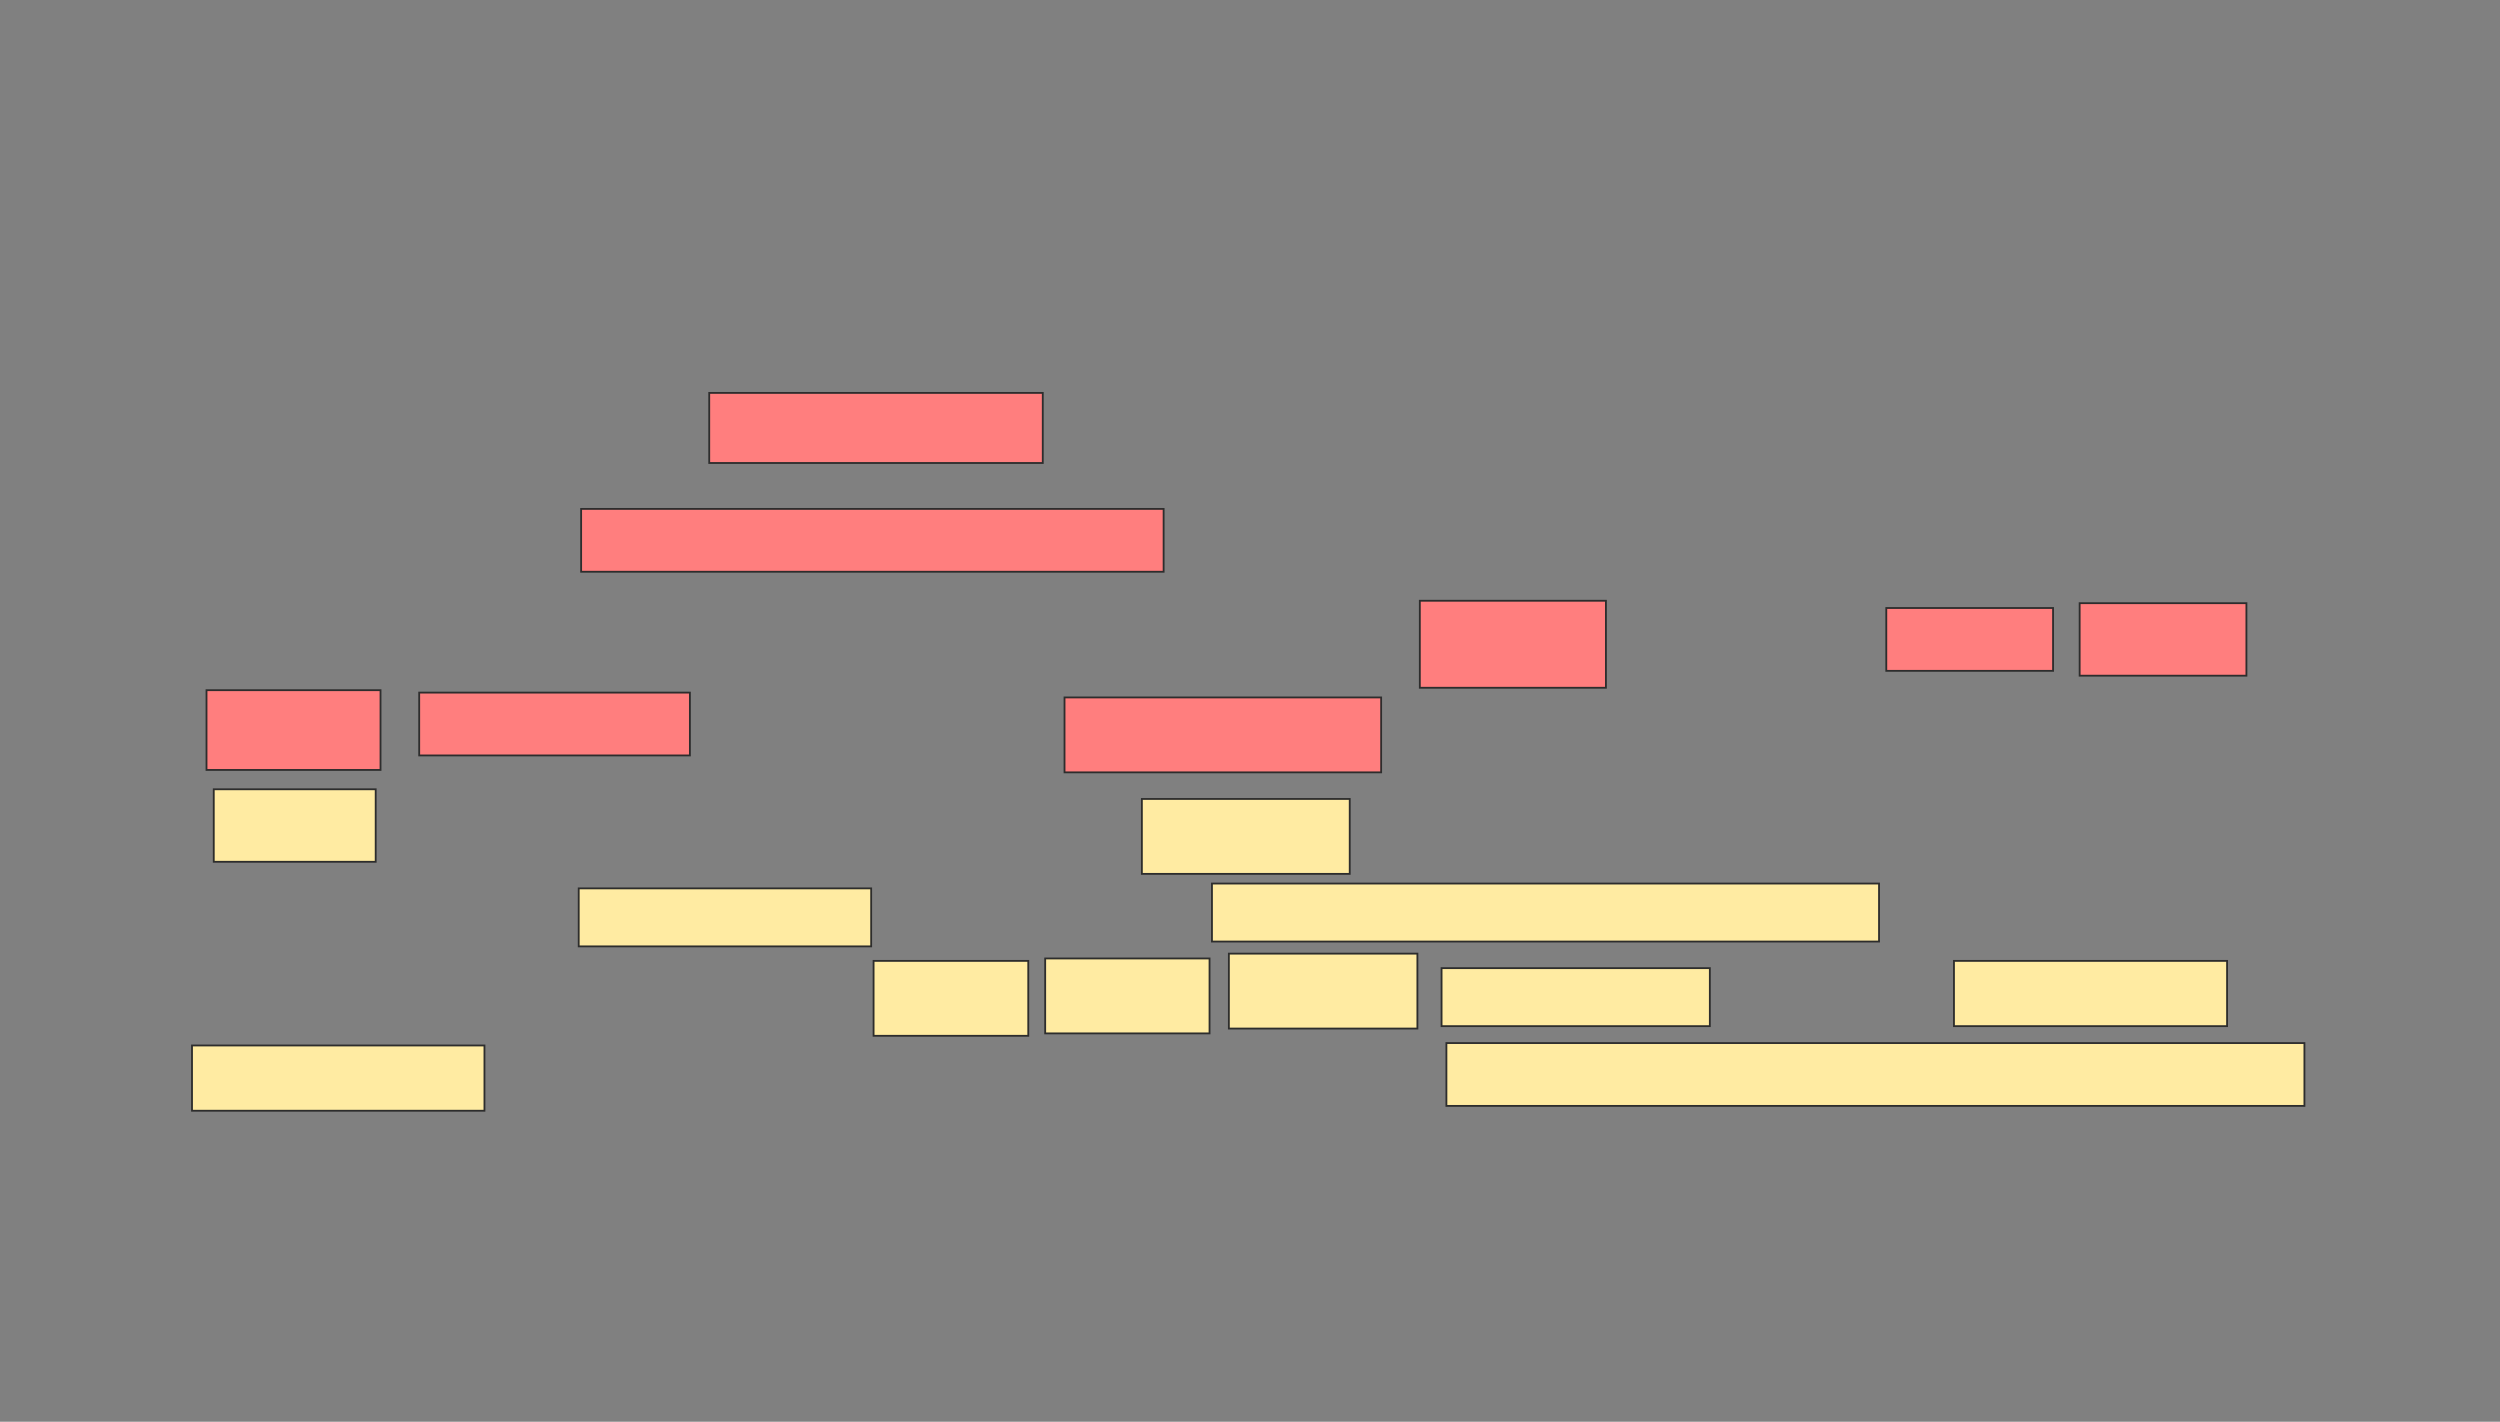 <svg xmlns="http://www.w3.org/2000/svg" width="1361" height="774">
 <rect width="100%" height="100%" fill="#808080" stroke="none"/>
 <!-- Created with Image Occlusion Enhanced -->
 <g>
  <title>Labels</title>
 </g>
 <g>
  <title>Masks</title>
  <g id="a9050d4fe45c486eb7b6100aa27b39f7-ao-1" class="qshape">
   <rect height="38.158" width="181.579" y="213.895" x="386.105" stroke="#2D2D2D" fill="#FF7E7E" class="qshape"/>
   <rect height="34.211" width="317.105" y="277.053" x="316.368" stroke="#2D2D2D" fill="#FF7E7E" class="qshape"/>
   <rect height="47.368" width="101.316" y="327.053" x="772.947" stroke="#2D2D2D" fill="#FF7E7E" class="qshape"/>
   <rect height="34.211" width="90.789" y="331" x="1026.895" stroke="#2D2D2D" fill="#FF7E7E" class="qshape"/>
   <rect height="39.474" width="90.789" y="328.368" x="1132.158" stroke="#2D2D2D" fill="#FF7E7E" class="qshape"/>
   <rect height="43.421" width="94.737" y="375.737" x="112.421" stroke="#2D2D2D" fill="#FF7E7E" class="qshape"/>
   <rect height="34.211" width="147.368" y="377.053" x="228.211" stroke="#2D2D2D" fill="#FF7E7E" class="qshape"/>
   <rect stroke="#2D2D2D" height="40.789" width="172.368" y="379.684" x="579.526" fill="#FF7E7E" class="qshape"/>
  </g>
  <g id="a9050d4fe45c486eb7b6100aa27b39f7-ao-2">
   <rect height="39.474" width="88.158" y="429.684" x="116.368" stroke-linecap="null" stroke-linejoin="null" stroke-dasharray="null" stroke="#2D2D2D" fill="#FFEBA2"/>
   <rect height="40.789" width="113.158" y="434.947" x="621.632" stroke-linecap="null" stroke-linejoin="null" stroke-dasharray="null" stroke="#2D2D2D" fill="#FFEBA2"/>
   <rect height="31.579" width="159.211" y="483.632" x="315.053" stroke-linecap="null" stroke-linejoin="null" stroke-dasharray="null" stroke="#2D2D2D" fill="#FFEBA2"/>
   <rect height="31.579" width="363.158" y="481" x="659.789" stroke-linecap="null" stroke-linejoin="null" stroke-dasharray="null" stroke="#2D2D2D" fill="#FFEBA2"/>
   <rect height="40.789" width="84.211" y="523.105" x="475.579" stroke-linecap="null" stroke-linejoin="null" stroke-dasharray="null" stroke="#2D2D2D" fill="#FFEBA2"/>
   <rect height="40.789" width="89.474" y="521.789" x="569" stroke-linecap="null" stroke-linejoin="null" stroke-dasharray="null" stroke="#2D2D2D" fill="#FFEBA2"/>
   <rect height="40.789" width="102.632" y="519.158" x="669" stroke-linecap="null" stroke-linejoin="null" stroke-dasharray="null" stroke="#2D2D2D" fill="#FFEBA2"/>
   <rect height="31.579" width="146.053" y="527.053" x="784.789" stroke-linecap="null" stroke-linejoin="null" stroke-dasharray="null" stroke="#2D2D2D" fill="#FFEBA2"/>
   <rect height="35.526" width="148.684" y="523.105" x="1063.737" stroke-linecap="null" stroke-linejoin="null" stroke-dasharray="null" stroke="#2D2D2D" fill="#FFEBA2"/>
   <rect height="35.526" width="159.211" y="569.158" x="104.526" stroke-linecap="null" stroke-linejoin="null" stroke-dasharray="null" stroke="#2D2D2D" fill="#FFEBA2"/>
   <rect height="34.211" width="467.105" y="567.842" x="787.421" stroke-linecap="null" stroke-linejoin="null" stroke-dasharray="null" stroke="#2D2D2D" fill="#FFEBA2"/>
  </g>
 </g>
</svg>